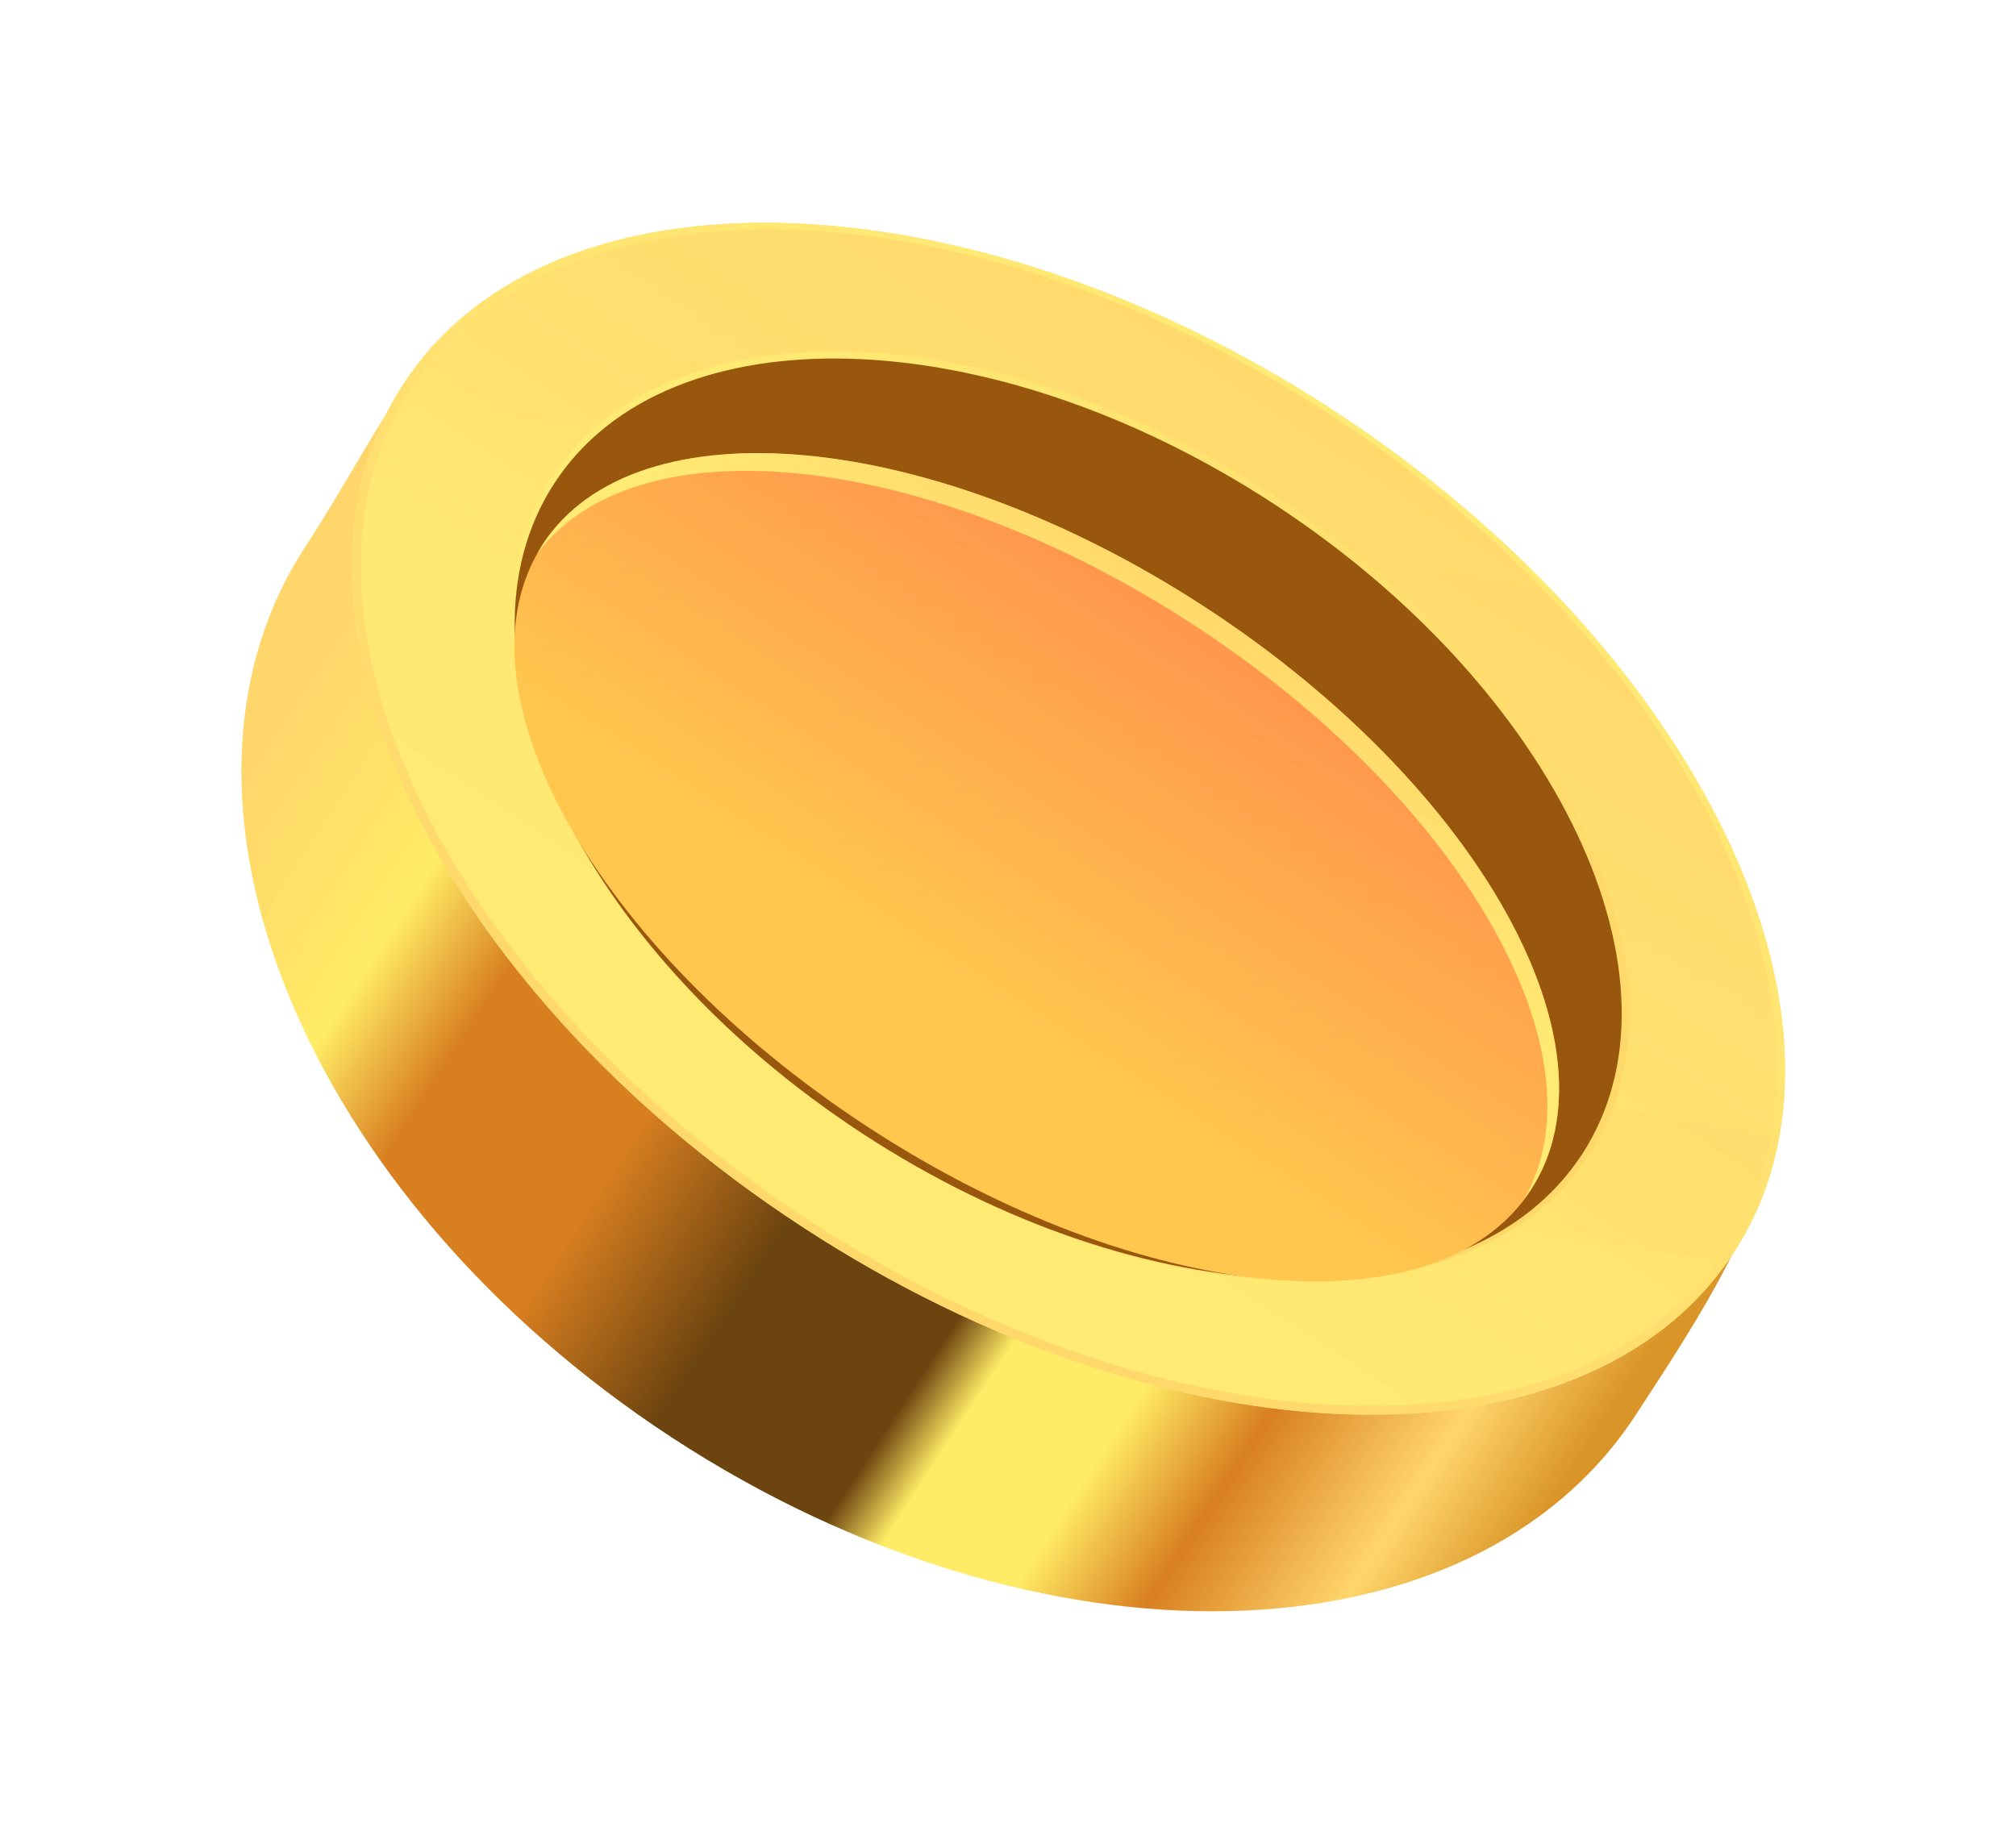 <svg width="84" height="77" viewBox="0 0 84 77" fill="none" xmlns="http://www.w3.org/2000/svg">
<g clip-path="url(#clip0_14_2752)">
<path d="M68.138 58.99C61.269 69.497 43.292 69.908 27.997 59.907C12.692 49.9 5.861 33.274 12.73 22.767C19.6 12.259 19.525 3.329 52.871 21.85C82.041 38.051 75.008 48.482 68.138 58.99Z" fill="url(#paint0_linear_14_2752)"/>
<path d="M55.613 17.136C40.314 7.133 22.94 6.627 16.807 16.007C10.674 25.387 18.105 41.1 33.404 51.103C48.703 61.106 66.077 61.612 72.21 52.232C78.343 42.852 70.912 27.139 55.613 17.136Z" fill="url(#paint1_linear_14_2752)"/>
<g style="mix-blend-mode:screen" opacity="0.38">
<path d="M64.693 24.651L16.466 16.573C14 20.799 14.141 26.208 16.391 31.755L74.078 41.41C73.131 35.937 69.829 29.999 64.699 24.639L64.693 24.651Z" fill="url(#paint2_linear_14_2752)"/>
<path d="M71.914 52.67C72.018 52.536 72.117 52.384 72.21 52.244C73.188 50.749 73.819 49.107 74.121 47.34L19.951 38.265C21.534 40.547 23.436 42.785 25.631 44.919L71.914 52.67Z" fill="url(#paint3_linear_14_2752)"/>
</g>
<path style="mix-blend-mode:multiply" d="M55.617 17.144C40.305 7.148 22.94 6.643 16.808 16.01C10.68 25.394 18.106 41.109 33.4 51.11C48.695 61.111 66.071 61.622 72.21 52.244C78.337 42.86 70.906 27.156 55.611 17.155L55.617 17.144ZM33.529 50.931C18.387 41.029 11.029 25.484 17.1 16.201C23.171 6.919 40.356 7.428 55.499 17.329C70.642 27.231 77.989 42.77 71.929 52.059C65.858 61.341 48.672 60.832 33.529 50.931Z" fill="url(#paint4_linear_14_2752)"/>
<path style="mix-blend-mode:screen" d="M55.617 17.144C40.305 7.148 22.959 6.61 16.857 15.948C10.743 25.281 18.198 40.968 33.493 50.969C48.788 60.97 66.145 61.515 72.254 52.165C78.356 42.826 70.912 27.145 55.606 17.138L55.617 17.144ZM33.616 50.801C18.473 40.899 11.103 25.377 17.149 16.14C23.195 6.903 40.368 7.434 55.499 17.329C70.642 27.231 78.019 42.742 71.966 51.991C65.921 61.228 48.748 60.697 33.616 50.801Z" fill="url(#paint5_linear_14_2752)"/>
<path style="mix-blend-mode:screen" d="M53.175 20.895C41.354 13.166 27.933 12.773 23.196 20.017C18.46 27.26 24.203 39.398 36.023 47.126C47.843 54.855 61.265 55.248 66.001 48.004C70.738 40.761 64.995 28.623 53.175 20.895Z" fill="url(#paint6_linear_14_2752)"/>
<path style="mix-blend-mode:screen" d="M53.259 20.765C41.326 12.962 27.774 12.567 22.991 19.882C18.208 27.198 24.005 39.453 35.938 47.256C47.872 55.059 61.424 55.454 66.207 48.139C70.99 40.823 65.193 28.568 53.259 20.765Z" fill="url(#paint7_linear_14_2752)"/>
<path d="M53.084 21.004C41.264 13.275 27.842 12.882 23.106 20.126C18.369 27.369 24.112 39.507 35.933 47.236C47.753 54.964 61.175 55.357 65.911 48.114C70.647 40.87 64.904 28.732 53.084 21.004Z" fill="#99570E"/>
<path d="M50.263 25.34C38.897 17.908 26.519 16.72 22.618 22.687C18.716 28.654 24.768 39.516 36.135 46.948C47.502 54.38 59.88 55.568 63.781 49.601C67.682 43.634 61.63 32.772 50.263 25.34Z" fill="url(#paint8_linear_14_2752)"/>
<path style="mix-blend-mode:multiply" d="M49.776 26.066C60.912 33.345 66.943 43.914 63.514 49.954C63.606 49.843 63.693 49.714 63.773 49.596C67.678 43.629 61.619 32.763 50.258 25.33C38.897 17.898 26.513 16.72 22.608 22.687C22.54 22.811 22.453 22.94 22.384 23.064C26.549 17.507 38.65 18.794 49.776 26.066Z" fill="url(#paint9_linear_14_2752)"/>
</g>
<defs>
<linearGradient id="paint0_linear_14_2752" x1="17.112" y1="21.666" x2="69.154" y2="55.693" gradientUnits="userSpaceOnUse">
<stop stop-color="#FFD66B"/>
<stop offset="0.14" stop-color="#FFEB65"/>
<stop offset="0.22" stop-color="#D87F20"/>
<stop offset="0.35" stop-color="#D87F20"/>
<stop offset="0.47" stop-color="#6C440F"/>
<stop offset="0.6" stop-color="#6C440F"/>
<stop offset="0.64" stop-color="#FFEB65"/>
<stop offset="0.73" stop-color="#FFEB65"/>
<stop offset="0.81" stop-color="#D87F20"/>
<stop offset="0.92" stop-color="#FFD66B"/>
<stop offset="1" stop-color="#DA9528"/>
</linearGradient>
<linearGradient id="paint1_linear_14_2752" x1="36.026" y1="47.093" x2="56.48" y2="15.809" gradientUnits="userSpaceOnUse">
<stop stop-color="#FFEB74"/>
<stop offset="1" stop-color="#FFD86C"/>
</linearGradient>
<linearGradient id="paint2_linear_14_2752" x1="39.679" y1="37.581" x2="51.673" y2="19.238" gradientUnits="userSpaceOnUse">
<stop stop-color="#FFEB74"/>
<stop offset="1" stop-color="#FFD86C"/>
</linearGradient>
<linearGradient id="paint3_linear_14_2752" x1="43.798" y1="48.784" x2="52.876" y2="34.899" gradientUnits="userSpaceOnUse">
<stop stop-color="#FFEB74"/>
<stop offset="1" stop-color="#FFD86C"/>
</linearGradient>
<linearGradient id="paint4_linear_14_2752" x1="56.929" y1="15.162" x2="34.901" y2="48.851" gradientUnits="userSpaceOnUse">
<stop stop-color="#FFEB74"/>
<stop offset="1" stop-color="#FFD86C"/>
</linearGradient>
<linearGradient id="paint5_linear_14_2752" x1="56.934" y1="15.153" x2="34.992" y2="48.712" gradientUnits="userSpaceOnUse">
<stop stop-color="#FFEB74"/>
<stop offset="1" stop-color="#FFD86C"/>
</linearGradient>
<linearGradient id="paint6_linear_14_2752" x1="24.924" y1="17.35" x2="67.74" y2="45.345" gradientUnits="userSpaceOnUse">
<stop stop-color="#FFEB74"/>
<stop offset="1" stop-color="#FFD86A"/>
</linearGradient>
<linearGradient id="paint7_linear_14_2752" x1="24.73" y1="17.223" x2="67.935" y2="45.472" gradientUnits="userSpaceOnUse">
<stop stop-color="#FFEB74"/>
<stop offset="1" stop-color="#FFD86A"/>
</linearGradient>
<linearGradient id="paint8_linear_14_2752" x1="39.892" y1="41.178" x2="49.459" y2="26.546" gradientUnits="userSpaceOnUse">
<stop stop-color="#FFC74E"/>
<stop offset="1" stop-color="#FF984D"/>
</linearGradient>
<linearGradient id="paint9_linear_14_2752" x1="45.773" y1="32.224" x2="50.717" y2="24.662" gradientUnits="userSpaceOnUse">
<stop stop-color="#FFEB74"/>
<stop offset="1" stop-color="#FFD86A"/>
</linearGradient>
<clipPath id="clip0_14_2752">
<rect width="51.066" height="66.388" fill="white" transform="translate(0.468 44.764) rotate(-60.952)"/>
</clipPath>
</defs>
</svg>
